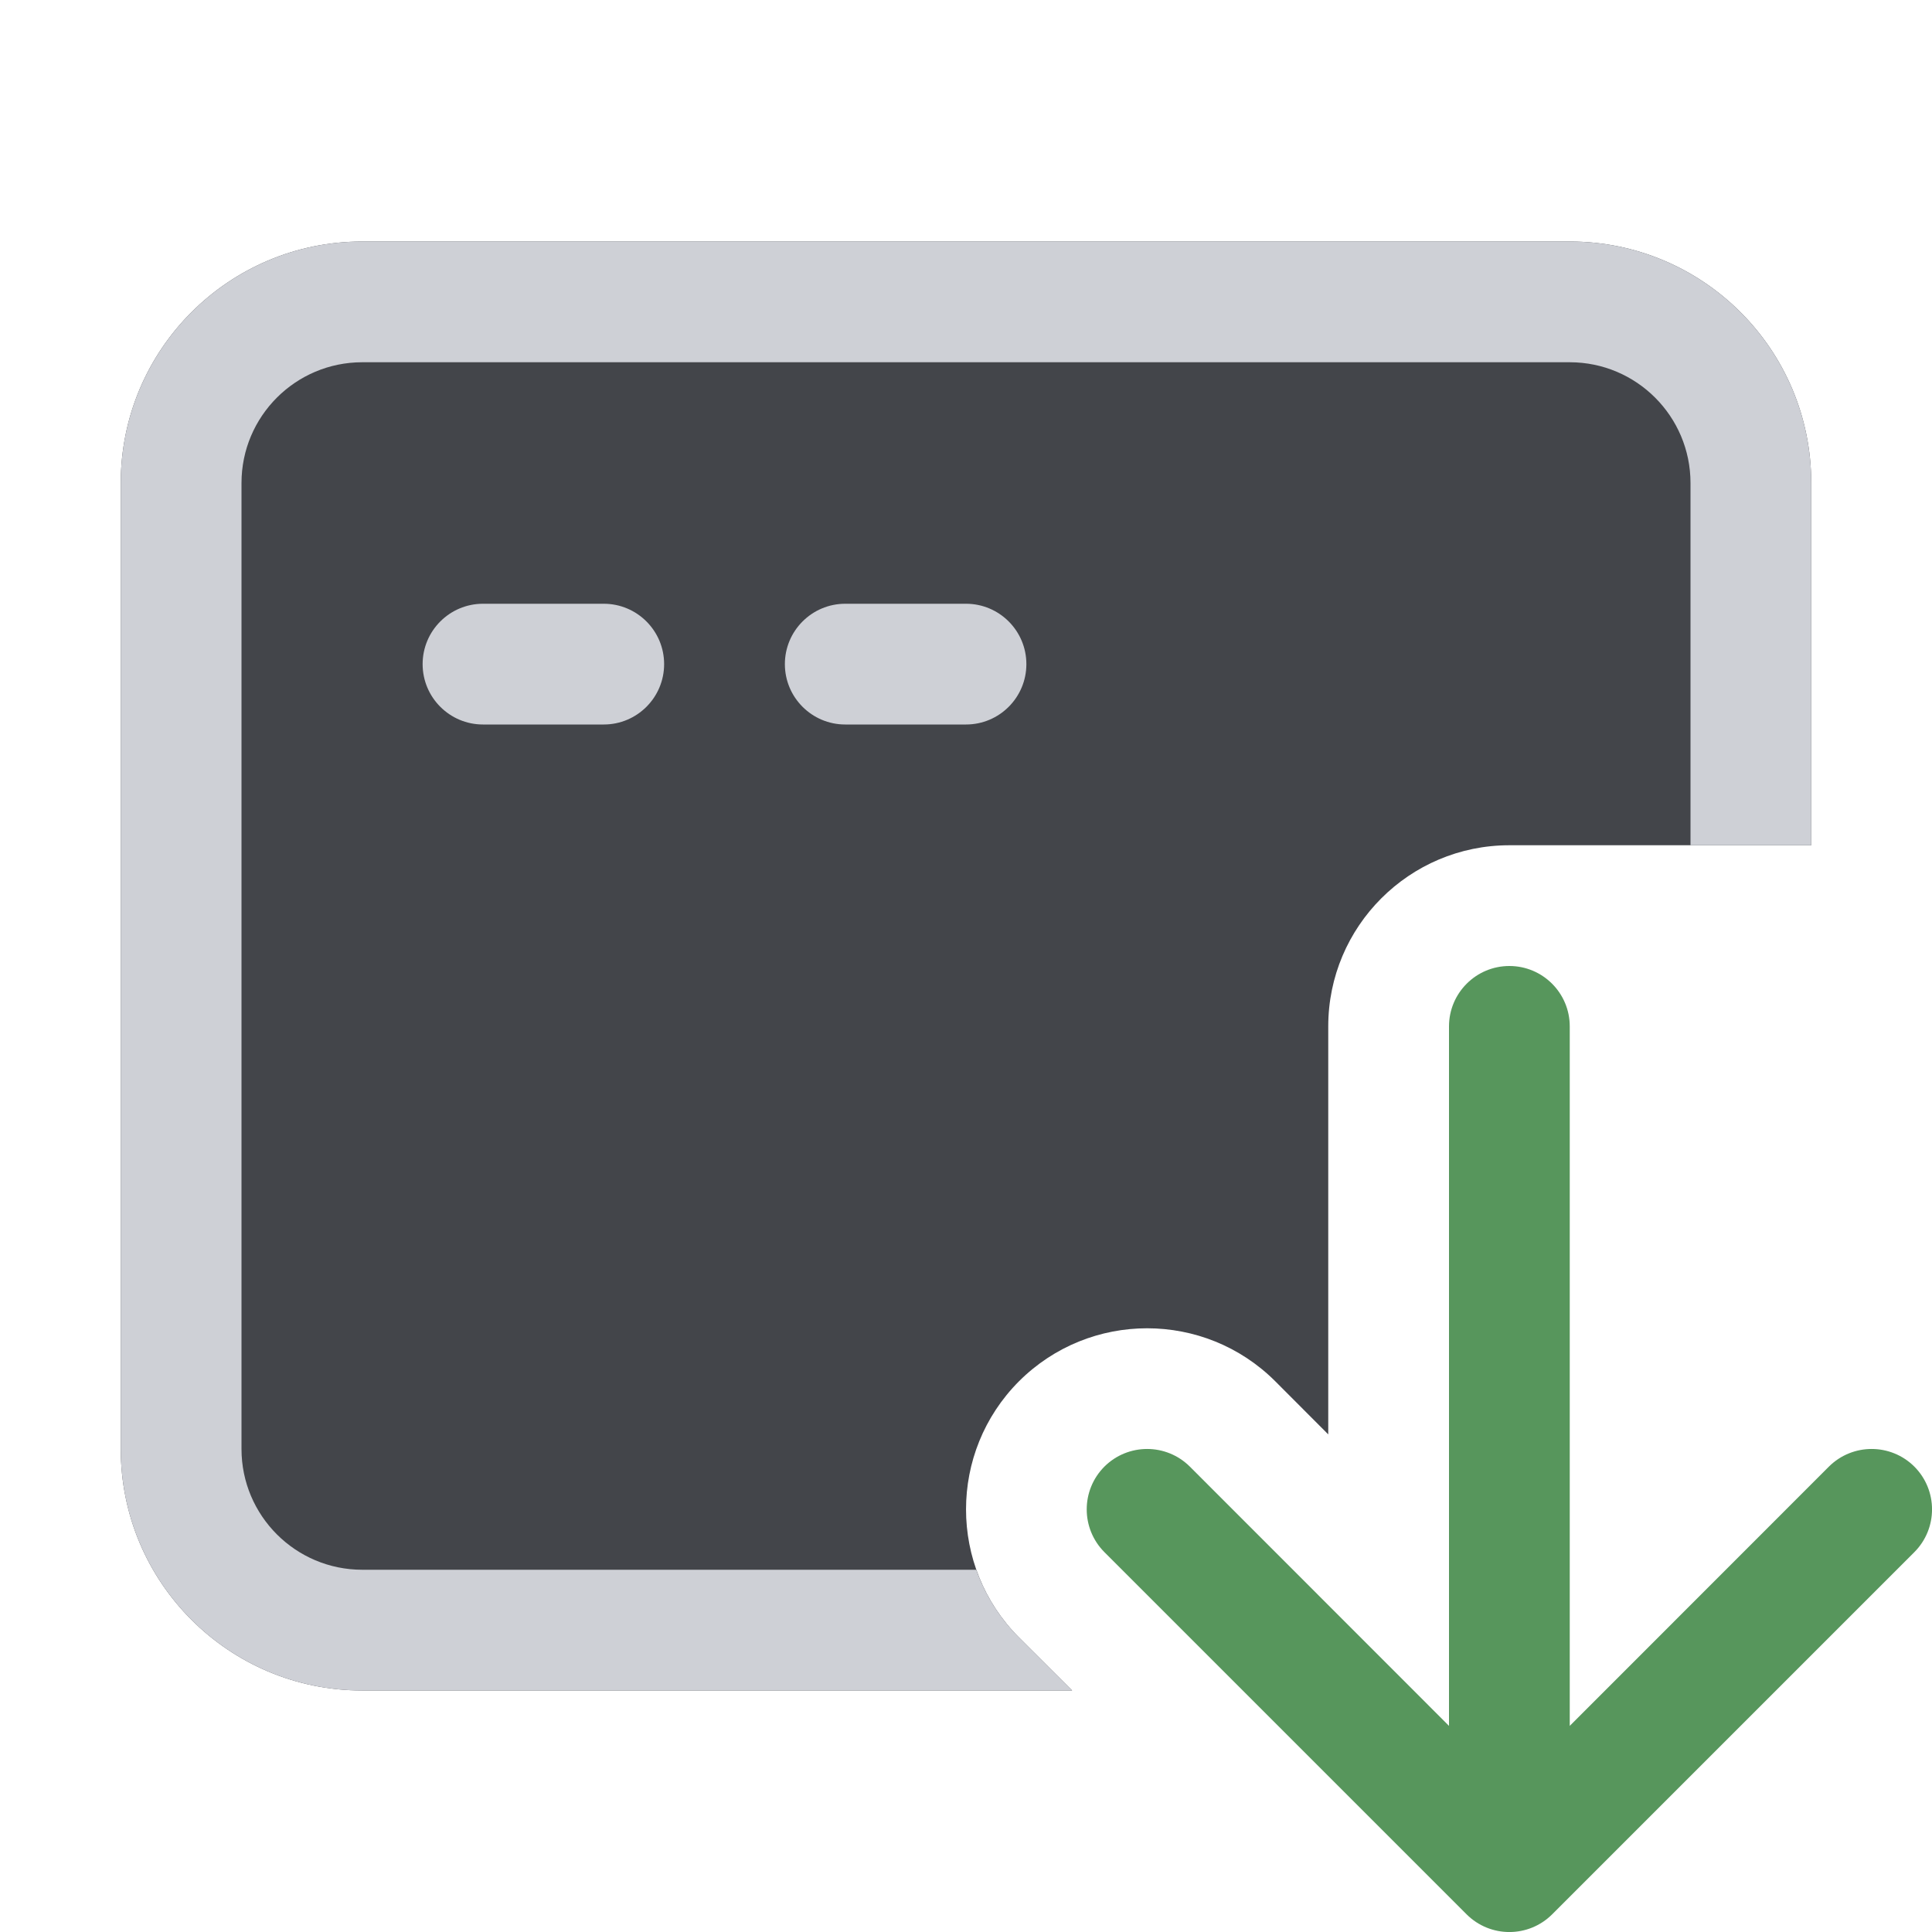 <svg width="16" height="16" viewBox="0 0 16 16" fill="none" xmlns="http://www.w3.org/2000/svg">
<path fill-rule="evenodd" clip-rule="evenodd" d="M12.854 15.854C12.658 16.049 12.342 16.049 12.146 15.854L9.146 12.854C8.951 12.658 8.951 12.342 9.146 12.146C9.342 11.951 9.658 11.951 9.854 12.146L12 14.293L12 8.5C12 8.224 12.224 8 12.5 8C12.776 8 13 8.224 13 8.5L13 14.293L15.146 12.146C15.342 11.951 15.658 11.951 15.854 12.146C16.049 12.342 16.049 12.658 15.854 12.854L12.854 15.854Z" fill="#57965C"/>
<path d="M3 2C1.895 2 1 2.895 1 4V12C1 13.105 1.895 14 3 14H8.879L8.439 13.561C7.854 12.975 7.854 12.025 8.439 11.439C9.025 10.854 9.975 10.854 10.561 11.439L11 11.879V8.5C11 7.672 11.672 7 12.5 7H15V4C15 2.895 14.105 2 13 2H3Z" fill="#43454A"/>
<path d="M3 3H13C13.552 3 14 3.448 14 4V7H15V4C15 2.895 14.105 2 13 2H3C1.895 2 1 2.895 1 4V12C1 13.105 1.895 14 3 14H8.879L8.439 13.561C8.276 13.397 8.158 13.205 8.085 13H3C2.448 13 2 12.552 2 12V4C2 3.448 2.448 3 3 3Z" fill="#CED0D6"/>
<path d="M3.5 5.5C3.5 5.224 3.724 5 4 5H5C5.276 5 5.5 5.224 5.5 5.5C5.5 5.776 5.276 6 5 6H4C3.724 6 3.5 5.776 3.5 5.5Z" fill="#CED0D6"/>
<path d="M7 5C6.724 5 6.5 5.224 6.5 5.5C6.5 5.776 6.724 6 7 6H8C8.276 6 8.5 5.776 8.5 5.5C8.5 5.224 8.276 5 8 5H7Z" fill="#CED0D6"/>
</svg>

